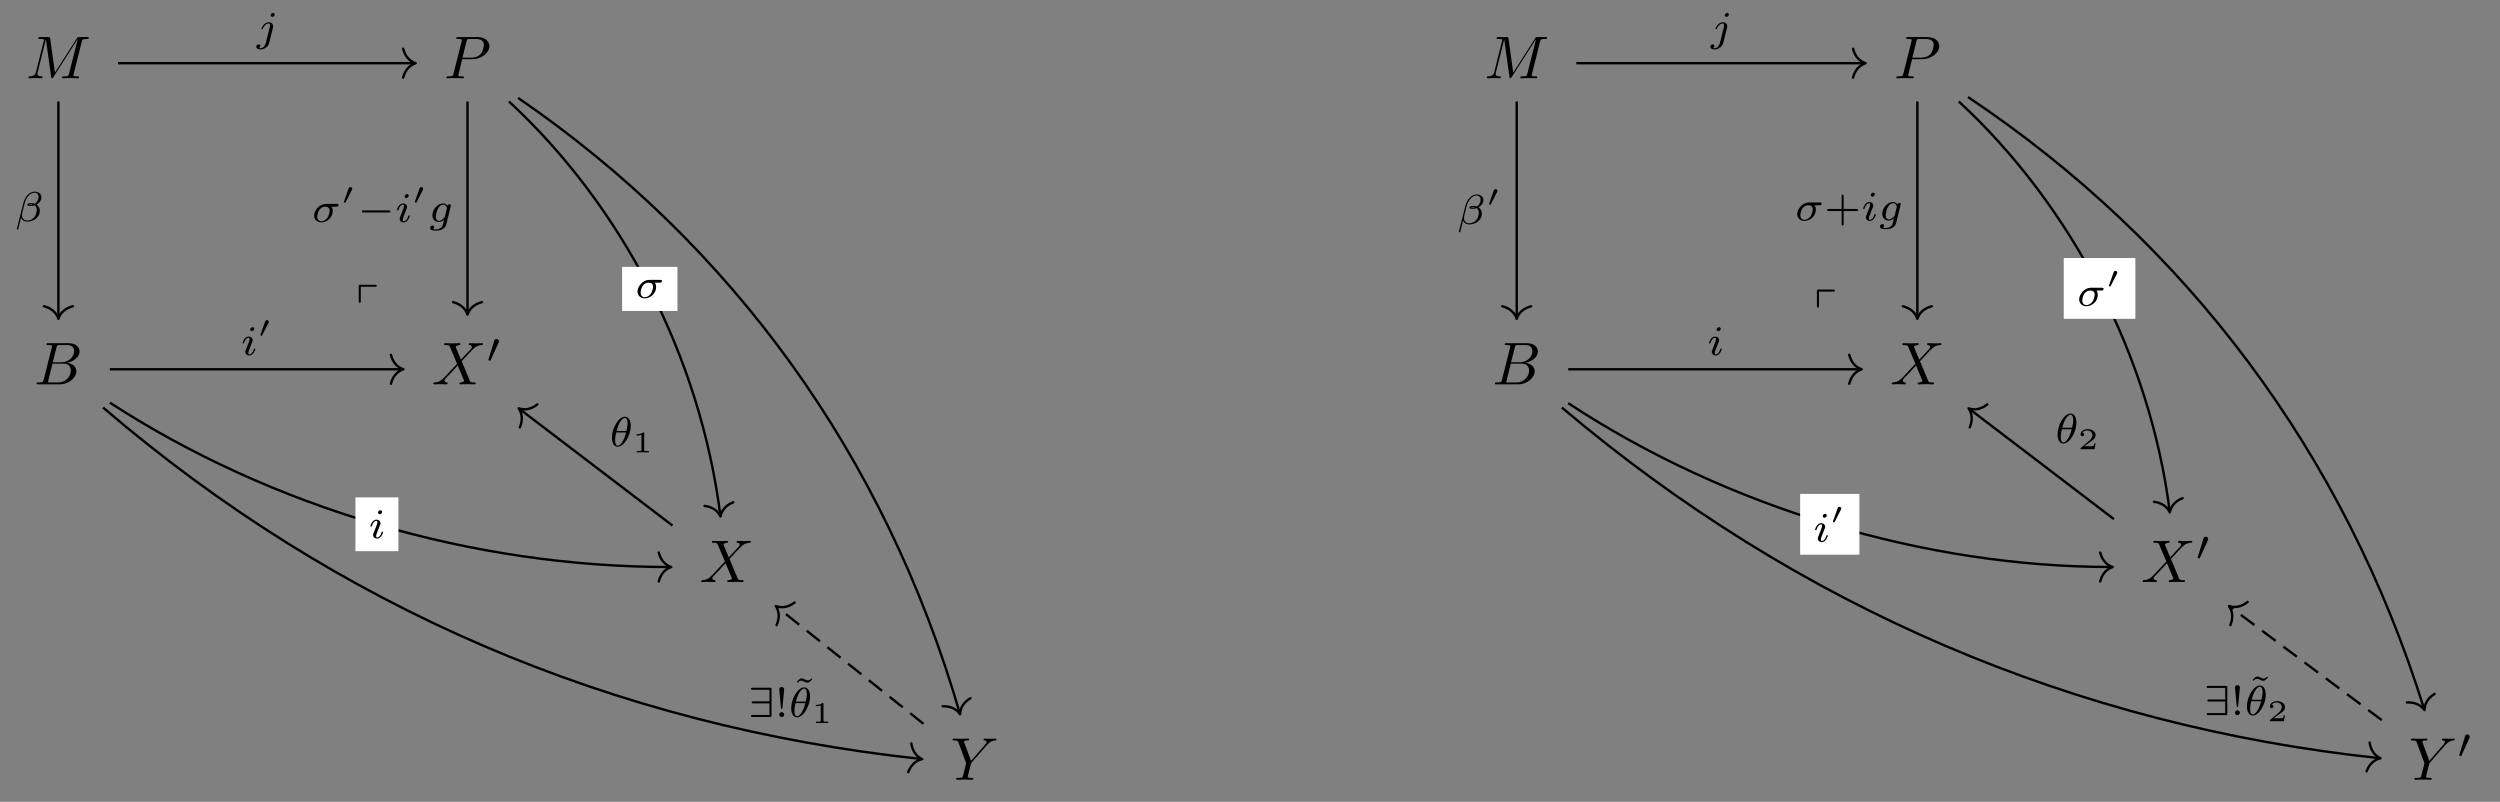 <?xml version="1.0" encoding="UTF-8"?>
<svg xmlns="http://www.w3.org/2000/svg" xmlns:xlink="http://www.w3.org/1999/xlink" width="413.669pt" height="132.672pt" viewBox="0 0 413.669 132.672" version="1.1">
<rect x="0" y="0" width="413.669" height="132.672" fill="#808080" stroke="none"/>
<defs>
<g>
<symbol overflow="visible" id="glyph0-0">
<path style="stroke:none;" d=""/>
</symbol>
<symbol overflow="visible" id="glyph0-1">
<path style="stroke:none;" d="M 8.781 -0.203 C 8.781 -0.312 8.688 -0.312 8.5 -0.312 C 8.141 -0.312 7.859 -0.312 7.859 -0.484 C 7.859 -0.531 7.859 -0.547 7.906 -0.734 L 9.234 -6.047 C 9.328 -6.406 9.344 -6.5 10.094 -6.5 C 10.312 -6.5 10.406 -6.5 10.406 -6.703 C 10.406 -6.812 10.312 -6.812 10.141 -6.812 L 8.828 -6.812 C 8.562 -6.812 8.547 -6.812 8.438 -6.625 L 4.797 -0.938 L 4.016 -6.578 C 3.984 -6.812 3.969 -6.812 3.703 -6.812 L 2.344 -6.812 C 2.156 -6.812 2.047 -6.812 2.047 -6.625 C 2.047 -6.5 2.141 -6.5 2.328 -6.5 C 2.469 -6.5 2.641 -6.484 2.766 -6.484 C 2.922 -6.453 2.984 -6.438 2.984 -6.312 C 2.984 -6.281 2.969 -6.25 2.938 -6.125 L 1.672 -1.062 C 1.578 -0.656 1.406 -0.344 0.594 -0.312 C 0.547 -0.312 0.422 -0.297 0.422 -0.125 C 0.422 -0.031 0.484 0 0.562 0 C 0.875 0 1.219 -0.031 1.562 -0.031 C 1.891 -0.031 2.25 0 2.578 0 C 2.625 0 2.766 0 2.766 -0.203 C 2.766 -0.312 2.656 -0.312 2.578 -0.312 C 2.016 -0.312 1.906 -0.516 1.906 -0.75 C 1.906 -0.812 1.906 -0.875 1.938 -0.984 L 3.297 -6.406 L 3.312 -6.406 L 4.172 -0.234 C 4.188 -0.109 4.203 0 4.312 0 C 4.422 0 4.484 -0.109 4.531 -0.172 L 8.562 -6.484 L 8.578 -6.484 L 7.141 -0.781 C 7.047 -0.391 7.031 -0.312 6.234 -0.312 C 6.078 -0.312 5.969 -0.312 5.969 -0.125 C 5.969 0 6.078 0 6.109 0 L 7.344 -0.031 C 7.75 -0.031 8.188 0 8.594 0 C 8.656 0 8.781 0 8.781 -0.203 Z M 8.781 -0.203 "/>
</symbol>
<symbol overflow="visible" id="glyph0-2">
<path style="stroke:none;" d="M 7.516 -5.297 C 7.516 -6.078 6.859 -6.812 5.547 -6.812 L 2.328 -6.812 C 2.141 -6.812 2.031 -6.812 2.031 -6.625 C 2.031 -6.5 2.109 -6.5 2.312 -6.5 C 2.438 -6.5 2.625 -6.484 2.734 -6.484 C 2.906 -6.453 2.953 -6.438 2.953 -6.312 C 2.953 -6.281 2.953 -6.25 2.922 -6.125 L 1.578 -0.781 C 1.484 -0.391 1.469 -0.312 0.672 -0.312 C 0.516 -0.312 0.406 -0.312 0.406 -0.125 C 0.406 0 0.516 0 0.547 0 L 1.812 -0.031 L 2.453 -0.016 C 2.672 -0.016 2.891 0 3.094 0 C 3.172 0 3.297 0 3.297 -0.203 C 3.297 -0.312 3.203 -0.312 3.016 -0.312 C 2.656 -0.312 2.375 -0.312 2.375 -0.484 C 2.375 -0.547 2.391 -0.594 2.406 -0.656 L 3.016 -3.156 L 4.719 -3.156 C 6.125 -3.156 7.516 -4.188 7.516 -5.297 Z M 6.594 -5.547 C 6.594 -5.156 6.391 -4.297 6 -3.938 C 5.5 -3.484 4.906 -3.406 4.469 -3.406 L 3.062 -3.406 L 3.734 -6.125 C 3.828 -6.469 3.844 -6.5 4.281 -6.5 L 5.234 -6.5 C 6.062 -6.5 6.594 -6.234 6.594 -5.547 Z M 6.594 -5.547 "/>
</symbol>
<symbol overflow="visible" id="glyph0-3">
<path style="stroke:none;" d="M 7 -2.156 C 7 -2.875 6.422 -3.453 5.453 -3.562 C 6.484 -3.75 7.531 -4.484 7.531 -5.438 C 7.531 -6.172 6.875 -6.812 5.688 -6.812 L 2.328 -6.812 C 2.141 -6.812 2.047 -6.812 2.047 -6.609 C 2.047 -6.5 2.141 -6.5 2.328 -6.5 C 2.328 -6.5 2.531 -6.5 2.703 -6.484 C 2.875 -6.453 2.969 -6.453 2.969 -6.312 C 2.969 -6.281 2.953 -6.25 2.938 -6.125 L 1.594 -0.781 C 1.5 -0.391 1.469 -0.312 0.688 -0.312 C 0.516 -0.312 0.422 -0.312 0.422 -0.109 C 0.422 0 0.516 0 0.688 0 L 4.25 0 C 5.828 0 7 -1.172 7 -2.156 Z M 6.625 -5.469 C 6.625 -4.594 5.766 -3.656 4.562 -3.656 L 3.094 -3.656 L 3.719 -6.125 C 3.812 -6.469 3.828 -6.5 4.25 -6.5 L 5.547 -6.5 C 6.422 -6.5 6.625 -5.906 6.625 -5.469 Z M 6.078 -2.266 C 6.078 -1.281 5.188 -0.312 4 -0.312 L 2.656 -0.312 C 2.516 -0.312 2.5 -0.312 2.438 -0.312 C 2.328 -0.328 2.297 -0.344 2.297 -0.422 C 2.297 -0.453 2.297 -0.469 2.359 -0.641 L 3.047 -3.422 L 4.922 -3.422 C 5.875 -3.422 6.078 -2.688 6.078 -2.266 Z M 6.078 -2.266 "/>
</symbol>
<symbol overflow="visible" id="glyph0-4">
<path style="stroke:none;" d="M 7.281 -0.188 C 7.281 -0.312 7.172 -0.312 7.094 -0.312 C 6.438 -0.312 6.406 -0.344 6.234 -0.75 L 4.953 -3.828 C 5.625 -4.531 6.672 -5.719 7 -5.984 C 7.281 -6.234 7.672 -6.469 8.266 -6.5 C 8.391 -6.516 8.484 -6.516 8.484 -6.703 C 8.484 -6.703 8.484 -6.812 8.359 -6.812 C 8.062 -6.812 7.719 -6.781 7.422 -6.781 C 7.047 -6.781 6.672 -6.812 6.312 -6.812 C 6.25 -6.812 6.125 -6.812 6.125 -6.609 C 6.125 -6.547 6.172 -6.516 6.234 -6.5 C 6.328 -6.484 6.641 -6.469 6.641 -6.188 C 6.641 -6.047 6.531 -5.922 6.453 -5.828 L 4.828 -4.094 L 4 -6.078 L 3.953 -6.203 C 3.953 -6.266 4.109 -6.453 4.531 -6.5 C 4.641 -6.516 4.734 -6.516 4.734 -6.688 C 4.734 -6.812 4.609 -6.812 4.578 -6.812 C 4.172 -6.812 3.75 -6.781 3.328 -6.781 C 3.078 -6.781 2.469 -6.812 2.219 -6.812 C 2.156 -6.812 2.031 -6.812 2.031 -6.609 C 2.031 -6.5 2.141 -6.5 2.266 -6.5 C 2.859 -6.5 2.922 -6.406 3.016 -6.188 L 4.188 -3.406 L 2.078 -1.141 C 2.031 -1.094 2.016 -1.078 1.953 -1.031 C 1.469 -0.5 1 -0.344 0.484 -0.312 C 0.359 -0.297 0.266 -0.297 0.266 -0.109 C 0.266 -0.109 0.266 0 0.406 0 C 0.703 0 1.031 -0.031 1.328 -0.031 C 1.703 -0.031 2.094 0 2.453 0 C 2.516 0 2.625 0 2.625 -0.203 C 2.625 -0.297 2.516 -0.312 2.516 -0.312 C 2.422 -0.312 2.109 -0.344 2.109 -0.625 C 2.109 -0.781 2.266 -0.938 2.375 -1.062 L 3.406 -2.141 L 4.297 -3.125 L 5.297 -0.734 L 5.359 -0.594 C 5.359 -0.516 5.156 -0.344 4.781 -0.312 C 4.672 -0.297 4.578 -0.297 4.578 -0.125 C 4.578 0 4.688 0 4.719 0 L 5.984 -0.031 C 6.234 -0.031 6.844 0 7.094 0 C 7.156 0 7.281 0 7.281 -0.188 Z M 7.281 -0.188 "/>
</symbol>
<symbol overflow="visible" id="glyph0-5">
<path style="stroke:none;" d="M 7.594 -6.688 C 7.594 -6.766 7.547 -6.812 7.469 -6.812 C 7.203 -6.812 6.922 -6.781 6.656 -6.781 C 6.312 -6.781 5.969 -6.812 5.656 -6.812 C 5.594 -6.812 5.469 -6.812 5.469 -6.625 C 5.469 -6.516 5.562 -6.5 5.609 -6.5 C 5.688 -6.5 5.969 -6.484 5.969 -6.266 C 5.969 -6.094 5.734 -5.844 5.703 -5.797 L 3.391 -3.125 L 2.297 -6.094 C 2.234 -6.234 2.234 -6.266 2.234 -6.266 C 2.234 -6.5 2.719 -6.5 2.828 -6.5 C 2.953 -6.5 3.062 -6.5 3.062 -6.703 C 3.062 -6.812 2.938 -6.812 2.906 -6.812 L 1.656 -6.781 C 1.406 -6.781 0.781 -6.812 0.531 -6.812 C 0.484 -6.812 0.344 -6.812 0.344 -6.609 C 0.344 -6.5 0.453 -6.5 0.578 -6.5 C 1.172 -6.5 1.219 -6.406 1.312 -6.156 L 2.531 -2.875 C 2.547 -2.844 2.578 -2.734 2.578 -2.719 C 2.578 -2.688 2.172 -1.078 2.125 -0.891 C 2 -0.344 1.984 -0.312 1.188 -0.312 C 1 -0.312 0.922 -0.312 0.922 -0.109 C 0.922 0 1.062 0 1.062 0 L 2.312 -0.031 L 3.594 0 C 3.656 0 3.781 0 3.781 -0.203 C 3.781 -0.312 3.688 -0.312 3.5 -0.312 C 3.5 -0.312 3.297 -0.312 3.125 -0.328 C 2.906 -0.344 2.844 -0.375 2.844 -0.484 C 2.844 -0.562 2.938 -0.906 2.984 -1.109 L 3.344 -2.516 C 3.391 -2.719 3.406 -2.734 3.484 -2.828 L 5.953 -5.672 L 6.094 -5.812 C 6.391 -6.109 6.719 -6.453 7.391 -6.5 C 7.5 -6.516 7.594 -6.516 7.594 -6.688 Z M 7.594 -6.688 "/>
</symbol>
<symbol overflow="visible" id="glyph1-0">
<path style="stroke:none;" d=""/>
</symbol>
<symbol overflow="visible" id="glyph1-1">
<path style="stroke:none;" d="M 2.078 -3.516 C 2.078 -3.734 1.891 -3.891 1.672 -3.891 C 1.391 -3.891 1.328 -3.672 1.297 -3.578 L 0.375 -0.562 L 0.328 -0.438 C 0.328 -0.359 0.547 -0.281 0.609 -0.281 C 0.656 -0.281 0.688 -0.328 0.703 -0.391 L 2.031 -3.297 C 2.062 -3.359 2.078 -3.422 2.078 -3.516 Z M 2.078 -3.516 "/>
</symbol>
<symbol overflow="visible" id="glyph1-2">
<path style="stroke:none;" d="M 3.953 -0.266 L 3.953 -4.578 C 3.953 -4.781 3.938 -4.844 3.703 -4.844 L 0.797 -4.844 C 0.703 -4.844 0.547 -4.844 0.547 -4.672 C 0.547 -4.5 0.703 -4.5 0.797 -4.5 L 3.609 -4.5 L 3.609 -2.594 L 0.938 -2.594 C 0.828 -2.594 0.656 -2.594 0.656 -2.422 C 0.656 -2.25 0.812 -2.25 0.906 -2.25 L 3.609 -2.25 L 3.609 -0.344 L 0.797 -0.344 C 0.703 -0.344 0.547 -0.344 0.547 -0.172 C 0.547 0 0.703 0 0.797 0 L 3.703 0 C 3.922 0 3.953 -0.047 3.953 -0.266 Z M 3.953 -0.266 "/>
</symbol>
<symbol overflow="visible" id="glyph1-3">
<path style="stroke:none;" d="M 5.469 -1.734 C 5.469 -1.922 5.297 -1.922 5.203 -1.922 L 1.016 -1.922 C 0.906 -1.922 0.75 -1.922 0.75 -1.734 C 0.75 -1.578 0.922 -1.578 1.016 -1.578 L 5.203 -1.578 C 5.297 -1.578 5.469 -1.578 5.469 -1.734 Z M 5.469 -1.734 "/>
</symbol>
<symbol overflow="visible" id="glyph2-0">
<path style="stroke:none;" d=""/>
</symbol>
<symbol overflow="visible" id="glyph2-1">
<path style="stroke:none;" d="M 4.094 -1.297 C 4.125 -1.438 4.141 -1.578 4.141 -1.703 C 4.141 -2 4.062 -2.281 3.875 -2.5 C 3.812 -2.609 3.703 -2.703 3.594 -2.766 C 3.656 -2.797 3.703 -2.828 3.766 -2.875 C 4.062 -3.078 4.297 -3.375 4.375 -3.703 C 4.391 -3.781 4.406 -3.875 4.406 -3.938 C 4.406 -4.188 4.312 -4.391 4.172 -4.562 C 3.953 -4.797 3.625 -4.906 3.266 -4.906 C 2.391 -4.906 1.656 -3.984 1.422 -3.016 L 0.344 1.25 C 0.344 1.312 0.375 1.359 0.422 1.359 L 0.5 1.359 C 0.531 1.359 0.562 1.328 0.578 1.297 L 1.031 -0.562 C 1.203 -0.188 1.562 0.062 2.062 0.062 C 2.5 0.062 2.953 -0.062 3.359 -0.328 C 3.703 -0.578 4 -0.922 4.094 -1.297 Z M 3.547 -1.344 C 3.484 -1.031 3.312 -0.703 3.031 -0.484 C 2.75 -0.25 2.391 -0.125 2.062 -0.125 C 1.531 -0.125 1.188 -0.5 1.188 -1 C 1.188 -1.094 1.203 -1.203 1.219 -1.297 L 1.641 -2.984 C 1.859 -3.859 2.484 -4.719 3.25 -4.719 C 3.5 -4.719 3.734 -4.625 3.844 -4.438 C 3.922 -4.328 3.938 -4.203 3.938 -4.078 C 3.938 -3.969 3.922 -3.859 3.891 -3.75 C 3.828 -3.484 3.703 -3.219 3.484 -3.016 C 3.422 -2.969 3.375 -2.938 3.328 -2.906 C 3.156 -2.969 2.984 -3 2.781 -3 C 2.5 -3 2.141 -3 2.094 -2.781 C 2.078 -2.766 2.078 -2.734 2.078 -2.734 C 2.078 -2.531 2.422 -2.531 2.703 -2.531 C 2.906 -2.531 3.109 -2.562 3.312 -2.641 C 3.406 -2.578 3.469 -2.484 3.516 -2.391 C 3.609 -2.25 3.641 -2.078 3.641 -1.891 C 3.641 -1.719 3.609 -1.531 3.547 -1.344 Z M 3.031 -2.781 C 2.938 -2.734 2.828 -2.719 2.719 -2.719 C 2.562 -2.719 2.312 -2.719 2.328 -2.75 C 2.328 -2.812 2.594 -2.812 2.781 -2.812 C 2.875 -2.812 2.953 -2.797 3.031 -2.781 Z M 3.031 -2.781 "/>
</symbol>
<symbol overflow="visible" id="glyph2-2">
<path style="stroke:none;" d="M 3.062 -4.359 C 3.062 -4.469 2.969 -4.625 2.781 -4.625 C 2.578 -4.625 2.391 -4.422 2.391 -4.234 C 2.391 -4.125 2.469 -3.969 2.672 -3.969 C 2.859 -3.969 3.062 -4.156 3.062 -4.359 Z M 2.766 -2.172 C 2.781 -2.25 2.797 -2.312 2.797 -2.422 C 2.797 -2.797 2.469 -3.078 2.062 -3.078 C 1.281 -3.078 0.844 -2.109 0.844 -2 C 0.844 -1.922 0.938 -1.922 0.953 -1.922 C 1.031 -1.922 1.047 -1.938 1.094 -2.047 C 1.266 -2.453 1.625 -2.875 2.031 -2.875 C 2.203 -2.875 2.266 -2.766 2.266 -2.531 C 2.266 -2.453 2.266 -2.359 2.25 -2.328 L 1.578 0.344 C 1.469 0.828 1.094 1.219 0.688 1.219 C 0.594 1.219 0.516 1.219 0.438 1.188 C 0.609 1.094 0.672 0.938 0.672 0.828 C 0.672 0.656 0.531 0.578 0.391 0.578 C 0.188 0.578 0 0.766 0 0.984 C 0 1.25 0.266 1.422 0.688 1.422 C 1.109 1.422 1.922 1.172 2.141 0.328 Z M 2.766 -2.172 "/>
</symbol>
<symbol overflow="visible" id="glyph2-3">
<path style="stroke:none;" d="M 3.562 -3.391 C 3.562 -4.125 3.281 -4.906 2.594 -4.906 C 1.547 -4.906 0.438 -3.031 0.438 -1.438 C 0.438 -0.609 0.766 0.062 1.406 0.062 C 2.453 0.062 3.562 -1.828 3.562 -3.391 Z M 2.844 -2.547 L 1.219 -2.547 C 1.578 -4.047 2.188 -4.703 2.594 -4.703 C 3.031 -4.703 3.031 -3.938 3.031 -3.812 C 3.031 -3.531 2.984 -3.125 2.844 -2.547 Z M 2.781 -2.297 C 2.578 -1.531 2.422 -1.156 2.203 -0.812 C 2 -0.453 1.719 -0.125 1.406 -0.125 C 1.031 -0.125 0.969 -0.656 0.969 -1.031 C 0.969 -1.484 1.094 -2.031 1.156 -2.297 Z M 2.781 -2.297 "/>
</symbol>
<symbol overflow="visible" id="glyph2-4">
<path style="stroke:none;" d="M 4.453 -2.812 C 4.453 -3 4.266 -3 4.141 -3 L 2.359 -3 C 1.25 -3 0.406 -1.906 0.406 -1.062 C 0.406 -0.422 0.891 0.062 1.609 0.062 C 2.484 0.062 3.484 -0.719 3.484 -1.797 C 3.484 -1.906 3.484 -2.219 3.281 -2.531 L 4.078 -2.531 C 4.188 -2.531 4.266 -2.531 4.328 -2.578 C 4.422 -2.656 4.453 -2.766 4.453 -2.812 Z M 2.969 -1.875 C 2.969 -1.734 2.906 -1.109 2.562 -0.641 C 2.266 -0.266 1.875 -0.125 1.609 -0.125 C 1.234 -0.125 0.922 -0.375 0.922 -0.875 C 0.922 -1.078 1.047 -2.531 2.25 -2.531 C 2.594 -2.531 2.969 -2.391 2.969 -1.875 Z M 2.969 -1.875 "/>
</symbol>
<symbol overflow="visible" id="glyph2-5">
<path style="stroke:none;" d="M 2.266 -4.359 C 2.266 -4.469 2.172 -4.625 1.984 -4.625 C 1.797 -4.625 1.594 -4.438 1.594 -4.234 C 1.594 -4.125 1.672 -3.969 1.875 -3.969 C 2.062 -3.969 2.266 -4.172 2.266 -4.359 Z M 2.438 -1 C 2.438 -1.094 2.344 -1.094 2.328 -1.094 C 2.234 -1.094 2.219 -1.047 2.188 -0.969 C 2.031 -0.406 1.734 -0.125 1.453 -0.125 C 1.312 -0.125 1.281 -0.219 1.281 -0.375 C 1.281 -0.531 1.328 -0.656 1.391 -0.812 L 1.609 -1.375 L 1.953 -2.266 C 1.984 -2.328 2 -2.406 2 -2.484 C 2 -2.812 1.719 -3.078 1.344 -3.078 C 0.641 -3.078 0.328 -2.125 0.328 -2 C 0.328 -1.922 0.422 -1.922 0.453 -1.922 C 0.547 -1.922 0.547 -1.953 0.578 -2.031 C 0.75 -2.625 1.062 -2.875 1.312 -2.875 C 1.422 -2.875 1.484 -2.828 1.484 -2.641 C 1.484 -2.469 1.453 -2.375 1.281 -1.938 L 0.844 -0.812 C 0.812 -0.719 0.781 -0.641 0.781 -0.516 C 0.781 -0.188 1.047 0.062 1.438 0.062 C 2.125 0.062 2.438 -0.891 2.438 -1 Z M 2.438 -1 "/>
</symbol>
<symbol overflow="visible" id="glyph2-6">
<path style="stroke:none;" d="M 2.953 0.469 L 3.703 -2.578 C 3.734 -2.672 3.734 -2.719 3.734 -2.719 C 3.734 -2.875 3.609 -2.938 3.5 -2.938 C 3.344 -2.938 3.203 -2.812 3.172 -2.672 C 3.062 -2.859 2.828 -3.078 2.453 -3.078 C 1.594 -3.078 0.672 -2.141 0.672 -1.141 C 0.672 -0.422 1.156 0 1.734 0 C 2.062 0 2.359 -0.156 2.609 -0.375 C 2.5 0.062 2.562 -0.188 2.453 0.25 C 2.375 0.547 2.328 0.734 2.062 0.969 C 1.75 1.219 1.453 1.219 1.281 1.219 C 0.969 1.219 0.875 1.203 0.75 1.172 C 0.922 1.094 0.969 0.922 0.969 0.828 C 0.969 0.656 0.844 0.578 0.703 0.578 C 0.5 0.578 0.297 0.734 0.297 1 C 0.297 1.422 0.906 1.422 1.297 1.422 C 2.391 1.422 2.844 0.859 2.953 0.469 Z M 2.75 -0.922 C 2.719 -0.828 2.719 -0.812 2.594 -0.672 C 2.359 -0.375 2.016 -0.188 1.75 -0.188 C 1.406 -0.188 1.234 -0.5 1.234 -0.859 C 1.234 -1.156 1.422 -1.938 1.609 -2.25 C 1.891 -2.734 2.219 -2.875 2.453 -2.875 C 2.953 -2.875 3.078 -2.359 3.078 -2.281 C 3.078 -2.281 3.078 -2.266 3.062 -2.188 Z M 2.75 -0.922 "/>
</symbol>
<symbol overflow="visible" id="glyph3-0">
<path style="stroke:none;" d=""/>
</symbol>
<symbol overflow="visible" id="glyph3-1">
<path style="stroke:none;" d="M 1.531 -4.594 C 1.531 -4.844 1.312 -4.969 1.125 -4.969 C 0.922 -4.969 0.719 -4.828 0.719 -4.594 L 1 -1.516 C 1.016 -1.359 1.031 -1.359 1.125 -1.359 C 1.219 -1.359 1.234 -1.359 1.25 -1.516 Z M 1.531 -0.406 C 1.531 -0.625 1.344 -0.797 1.125 -0.797 C 0.891 -0.797 0.719 -0.609 0.719 -0.406 C 0.719 -0.156 0.922 0 1.125 0 C 1.359 0 1.531 -0.172 1.531 -0.406 Z M 1.531 -0.406 "/>
</symbol>
<symbol overflow="visible" id="glyph3-2">
<path style="stroke:none;" d="M 3.266 -4.406 L 3.125 -4.547 C 2.922 -4.328 2.719 -4.219 2.531 -4.219 C 2.344 -4.219 2.141 -4.328 2.078 -4.359 C 1.828 -4.484 1.688 -4.547 1.531 -4.547 C 1.25 -4.547 1.141 -4.438 0.703 -3.984 L 0.844 -3.844 C 1.047 -4.062 1.25 -4.172 1.438 -4.172 C 1.625 -4.172 1.828 -4.062 1.891 -4.031 C 2.141 -3.906 2.281 -3.844 2.438 -3.844 C 2.719 -3.844 2.828 -3.953 3.266 -4.406 Z M 3.266 -4.406 "/>
</symbol>
<symbol overflow="visible" id="glyph3-3">
<path style="stroke:none;" d="M 5.609 -1.734 C 5.609 -1.922 5.453 -1.922 5.359 -1.922 L 3.219 -1.922 L 3.219 -4.062 C 3.219 -4.141 3.219 -4.312 3.062 -4.312 C 2.891 -4.312 2.891 -4.156 2.891 -4.062 L 2.891 -1.922 L 0.75 -1.922 C 0.656 -1.922 0.484 -1.922 0.484 -1.75 C 0.484 -1.578 0.641 -1.578 0.75 -1.578 L 2.891 -1.578 L 2.891 0.562 C 2.891 0.656 2.891 0.828 3.047 0.828 C 3.219 0.828 3.219 0.656 3.219 0.562 L 3.219 -1.578 L 5.359 -1.578 C 5.453 -1.578 5.609 -1.578 5.609 -1.734 Z M 5.609 -1.734 "/>
</symbol>
<symbol overflow="visible" id="glyph4-0">
<path style="stroke:none;" d=""/>
</symbol>
<symbol overflow="visible" id="glyph4-1">
<path style="stroke:none;" d="M 2.766 0 L 2.766 -0.219 L 2.516 -0.219 C 1.984 -0.219 1.984 -0.281 1.984 -0.422 L 1.984 -3.172 C 1.984 -3.312 1.969 -3.312 1.797 -3.312 C 1.453 -3 0.891 -3 0.797 -3 L 0.719 -3 L 0.719 -2.781 L 0.797 -2.781 C 0.906 -2.781 1.234 -2.797 1.531 -2.922 L 1.531 -0.422 C 1.531 -0.281 1.531 -0.219 1 -0.219 L 0.75 -0.219 L 0.75 0 C 1.016 -0.016 1.469 -0.016 1.75 -0.016 C 2.047 -0.016 2.484 -0.016 2.766 0 Z M 2.766 0 "/>
</symbol>
<symbol overflow="visible" id="glyph4-2">
<path style="stroke:none;" d="M 2.938 -0.969 L 2.719 -0.969 C 2.719 -0.875 2.656 -0.562 2.578 -0.516 C 2.547 -0.484 2.125 -0.484 2.047 -0.484 L 1.078 -0.484 C 1.406 -0.719 1.766 -1 2.062 -1.203 C 2.516 -1.516 2.938 -1.797 2.938 -2.328 C 2.938 -2.969 2.328 -3.312 1.625 -3.312 C 0.953 -3.312 0.453 -2.938 0.453 -2.438 C 0.453 -2.188 0.672 -2.141 0.75 -2.141 C 0.875 -2.141 1.031 -2.234 1.031 -2.438 C 1.031 -2.609 0.906 -2.719 0.75 -2.719 C 0.891 -2.953 1.188 -3.094 1.516 -3.094 C 2 -3.094 2.406 -2.812 2.406 -2.328 C 2.406 -1.906 2.109 -1.578 1.734 -1.266 L 0.516 -0.234 C 0.469 -0.188 0.453 -0.188 0.453 -0.156 L 0.453 0 L 2.766 0 Z M 2.938 -0.969 "/>
</symbol>
<symbol overflow="visible" id="glyph5-0">
<path style="stroke:none;" d=""/>
</symbol>
<symbol overflow="visible" id="glyph5-1">
<path style="stroke:none;" d="M 1.844 -2.5 C 1.844 -2.656 1.688 -2.781 1.531 -2.781 C 1.328 -2.781 1.281 -2.609 1.25 -2.562 L 0.484 -0.406 C 0.469 -0.328 0.469 -0.312 0.469 -0.312 C 0.469 -0.25 0.625 -0.188 0.672 -0.188 C 0.719 -0.188 0.734 -0.203 0.75 -0.266 L 1.797 -2.328 C 1.828 -2.375 1.844 -2.422 1.844 -2.5 Z M 1.844 -2.5 "/>
</symbol>
<symbol overflow="visible" id="glyph6-0">
<path style="stroke:none;" d=""/>
</symbol>
<symbol overflow="visible" id="glyph6-1">
<path style="stroke:none;" d="M -3.531 2.578 C -3.531 2.688 -3.531 2.844 -3.359 2.844 C -3.188 2.844 -3.188 2.672 -3.188 2.547 L -3.188 0.203 L -0.812 0.203 C -0.703 0.203 -0.547 0.203 -0.547 0.031 C -0.547 -0.141 -0.703 -0.141 -0.812 -0.141 L -3.25 -0.141 C -3.484 -0.141 -3.531 -0.094 -3.531 0.125 Z M -3.531 2.578 "/>
</symbol>
</g>
</defs>
<g id="surface1">
<g style="fill:rgb(0%,0%,0%);fill-opacity:1;">
  <use xlink:href="#glyph0-1" x="4.289" y="12.95"/>
</g>
<g style="fill:rgb(0%,0%,0%);fill-opacity:1;">
  <use xlink:href="#glyph0-2" x="73.465" y="12.95"/>
</g>
<g style="fill:rgb(0%,0%,0%);fill-opacity:1;">
  <use xlink:href="#glyph0-1" x="245.592" y="12.95"/>
</g>
<g style="fill:rgb(0%,0%,0%);fill-opacity:1;">
  <use xlink:href="#glyph0-2" x="313.37" y="12.95"/>
</g>
<g style="fill:rgb(0%,0%,0%);fill-opacity:1;">
  <use xlink:href="#glyph0-3" x="5.637" y="63.597"/>
</g>
<g style="fill:rgb(0%,0%,0%);fill-opacity:1;">
  <use xlink:href="#glyph0-4" x="71.44" y="63.597"/>
</g>
<g style="fill:rgb(0%,0%,0%);fill-opacity:1;">
  <use xlink:href="#glyph1-1" x="80.476" y="59.982"/>
</g>
<g style="fill:rgb(0%,0%,0%);fill-opacity:1;">
  <use xlink:href="#glyph0-3" x="246.939" y="63.597"/>
</g>
<g style="fill:rgb(0%,0%,0%);fill-opacity:1;">
  <use xlink:href="#glyph0-4" x="312.743" y="63.597"/>
</g>
<g style="fill:rgb(0%,0%,0%);fill-opacity:1;">
  <use xlink:href="#glyph0-4" x="115.76" y="96.311"/>
</g>
<g style="fill:rgb(0%,0%,0%);fill-opacity:1;">
  <use xlink:href="#glyph0-4" x="354.267" y="96.311"/>
</g>
<g style="fill:rgb(0%,0%,0%);fill-opacity:1;">
  <use xlink:href="#glyph1-1" x="363.303" y="92.696"/>
</g>
<g style="fill:rgb(0%,0%,0%);fill-opacity:1;">
  <use xlink:href="#glyph0-5" x="157.284" y="129.026"/>
</g>
<g style="fill:rgb(0%,0%,0%);fill-opacity:1;">
  <use xlink:href="#glyph0-5" x="398.587" y="129.026"/>
</g>
<g style="fill:rgb(0%,0%,0%);fill-opacity:1;">
  <use xlink:href="#glyph1-1" x="406.585" y="125.411"/>
</g>
<path style="fill:none;stroke-width:0.398;stroke-linecap:butt;stroke-linejoin:miter;stroke:rgb(0%,0%,0%);stroke-opacity:1;stroke-miterlimit:10;" d="M -121.101 51.377 C -85.573 27.006 -60.394 -7.818 -48.03 -50.408 " transform="matrix(1,0,0,-1,206.835,67.584)"/>
<path style="fill:none;stroke-width:0.398;stroke-linecap:round;stroke-linejoin:round;stroke:rgb(0%,0%,0%);stroke-opacity:1;stroke-miterlimit:10;" d="M -2.071 2.391 C -1.694 0.955 -0.849 0.279 0.001 -0.001 C -0.848 -0.279 -1.692 -0.957 -2.072 -2.393 " transform="matrix(0.279,0.96,0.96,-0.279,158.86,118.182)"/>
<path style="fill:none;stroke-width:0.398;stroke-linecap:butt;stroke-linejoin:miter;stroke:rgb(0%,0%,0%);stroke-opacity:1;stroke-miterlimit:10;" d="M -189.776 0.143 C -151.21 -32.889 -105.726 -52.518 -54.437 -58.002 " transform="matrix(1,0,0,-1,206.835,67.584)"/>
<path style="fill:none;stroke-width:0.398;stroke-linecap:round;stroke-linejoin:round;stroke:rgb(0%,0%,0%);stroke-opacity:1;stroke-miterlimit:10;" d="M -2.071 2.393 C -1.693 0.956 -0.851 0.28 0 0.002 C -0.85 -0.278 -1.693 -0.957 -2.073 -2.393 " transform="matrix(0.994,0.106,0.106,-0.994,152.597,125.607)"/>
<path style="fill:none;stroke-width:0.398;stroke-linecap:butt;stroke-linejoin:miter;stroke:rgb(0%,0%,0%);stroke-opacity:1;stroke-miterlimit:10;" d="M -197.171 50.791 L -197.171 15.037 " transform="matrix(1,0,0,-1,206.835,67.584)"/>
<path style="fill:none;stroke-width:0.398;stroke-linecap:round;stroke-linejoin:round;stroke:rgb(0%,0%,0%);stroke-opacity:1;stroke-miterlimit:10;" d="M -2.073 2.392 C -1.694 0.958 -0.85 0.278 0.002 0.001 C -0.85 -0.28 -1.694 -0.956 -2.073 -2.389 " transform="matrix(0,1,1,0,9.663,52.745)"/>
<g style="fill:rgb(0%,0%,0%);fill-opacity:1;">
  <use xlink:href="#glyph2-1" x="2.445" y="36.613"/>
</g>
<path style="fill:none;stroke-width:0.398;stroke-linecap:butt;stroke-linejoin:miter;stroke:rgb(0%,0%,0%);stroke-opacity:1;stroke-miterlimit:10;" d="M -187.308 57.127 L -138.257 57.127 " transform="matrix(1,0,0,-1,206.835,67.584)"/>
<path style="fill:none;stroke-width:0.398;stroke-linecap:round;stroke-linejoin:round;stroke:rgb(0%,0%,0%);stroke-opacity:1;stroke-miterlimit:10;" d="M -2.073 2.392 C -1.694 0.954 -0.85 0.279 0.001 0.001 C -0.85 -0.28 -1.694 -0.956 -2.073 -2.389 " transform="matrix(1,0,0,-1,68.776,10.458)"/>
<g style="fill:rgb(0%,0%,0%);fill-opacity:1;">
  <use xlink:href="#glyph2-2" x="42.403" y="6.759"/>
</g>
<path style="fill:none;stroke-width:0.398;stroke-linecap:butt;stroke-linejoin:miter;stroke:rgb(0%,0%,0%);stroke-opacity:1;stroke-dasharray:2.789,1.594;stroke-miterlimit:10;" d="M -54.038 -52.182 L -78.308 -32.822 " transform="matrix(1,0,0,-1,206.835,67.584)"/>
<path style="fill:none;stroke-width:0.398;stroke-linecap:round;stroke-linejoin:round;stroke:rgb(0%,0%,0%);stroke-opacity:1;stroke-miterlimit:10;" d="M -2.071 2.39 C -1.693 0.958 -0.852 0.279 0 -0 C -0.851 -0.28 -1.695 -0.957 -2.07 -2.391 " transform="matrix(-0.782,-0.624,-0.624,0.782,128.371,100.281)"/>
<g style="fill:rgb(0%,0%,0%);fill-opacity:1;">
  <use xlink:href="#glyph1-2" x="123.712" y="118.64"/>
</g>
<g style="fill:rgb(0%,0%,0%);fill-opacity:1;">
  <use xlink:href="#glyph3-1" x="128.223" y="118.64"/>
</g>
<g style="fill:rgb(0%,0%,0%);fill-opacity:1;">
  <use xlink:href="#glyph3-2" x="131.141" y="116.8"/>
</g>
<g style="fill:rgb(0%,0%,0%);fill-opacity:1;">
  <use xlink:href="#glyph2-3" x="130.479" y="118.64"/>
</g>
<g style="fill:rgb(0%,0%,0%);fill-opacity:1;">
  <use xlink:href="#glyph4-1" x="134.274" y="119.636"/>
</g>
<path style="fill:none;stroke-width:0.398;stroke-linecap:butt;stroke-linejoin:miter;stroke:rgb(0%,0%,0%);stroke-opacity:1;stroke-miterlimit:10;" d="M -95.565 -19.373 L -120.855 -0.1 " transform="matrix(1,0,0,-1,206.835,67.584)"/>
<path style="fill:none;stroke-width:0.398;stroke-linecap:round;stroke-linejoin:round;stroke:rgb(0%,0%,0%);stroke-opacity:1;stroke-miterlimit:10;" d="M -2.07 2.39 C -1.695 0.957 -0.85 0.28 0.002 0.001 C -0.85 -0.28 -1.694 -0.958 -2.071 -2.39 " transform="matrix(-0.795,-0.606,-0.606,0.795,85.822,67.563)"/>
<g style="fill:rgb(0%,0%,0%);fill-opacity:1;">
  <use xlink:href="#glyph2-3" x="100.812" y="73.86"/>
</g>
<g style="fill:rgb(0%,0%,0%);fill-opacity:1;">
  <use xlink:href="#glyph4-1" x="104.607" y="74.856"/>
</g>
<path style="fill:none;stroke-width:0.398;stroke-linecap:butt;stroke-linejoin:miter;stroke:rgb(0%,0%,0%);stroke-opacity:1;stroke-miterlimit:10;" d="M -129.48 50.791 L -129.48 15.721 " transform="matrix(1,0,0,-1,206.835,67.584)"/>
<path style="fill:none;stroke-width:0.398;stroke-linecap:round;stroke-linejoin:round;stroke:rgb(0%,0%,0%);stroke-opacity:1;stroke-miterlimit:10;" d="M -2.07 2.392 C -1.695 0.954 -0.852 0.279 -0 0.001 C -0.852 -0.28 -1.695 -0.956 -2.07 -2.389 " transform="matrix(0,1,1,0,77.354,52.063)"/>
<g style="fill:rgb(0%,0%,0%);fill-opacity:1;">
  <use xlink:href="#glyph2-4" x="51.573" y="36.737"/>
</g>
<g style="fill:rgb(0%,0%,0%);fill-opacity:1;">
  <use xlink:href="#glyph5-1" x="56.44" y="33.731"/>
</g>
<g style="fill:rgb(0%,0%,0%);fill-opacity:1;">
  <use xlink:href="#glyph1-3" x="59.134" y="36.737"/>
</g>
<g style="fill:rgb(0%,0%,0%);fill-opacity:1;">
  <use xlink:href="#glyph2-5" x="65.361" y="36.737"/>
</g>
<g style="fill:rgb(0%,0%,0%);fill-opacity:1;">
  <use xlink:href="#glyph5-1" x="68.18" y="33.731"/>
</g>
<g style="fill:rgb(0%,0%,0%);fill-opacity:1;">
  <use xlink:href="#glyph2-6" x="70.875" y="36.737"/>
</g>
<path style="fill:none;stroke-width:0.398;stroke-linecap:butt;stroke-linejoin:miter;stroke:rgb(0%,0%,0%);stroke-opacity:1;stroke-miterlimit:10;" d="M -188.655 6.479 L -140.284 6.479 " transform="matrix(1,0,0,-1,206.835,67.584)"/>
<path style="fill:none;stroke-width:0.398;stroke-linecap:round;stroke-linejoin:round;stroke:rgb(0%,0%,0%);stroke-opacity:1;stroke-miterlimit:10;" d="M -2.071 2.391 C -1.692 0.958 -0.848 0.278 -0.001 0.001 C -0.848 -0.28 -1.692 -0.956 -2.071 -2.39 " transform="matrix(1,0,0,-1,66.751,61.106)"/>
<g style="fill:rgb(0%,0%,0%);fill-opacity:1;">
  <use xlink:href="#glyph2-5" x="39.81" y="58.762"/>
</g>
<g style="fill:rgb(0%,0%,0%);fill-opacity:1;">
  <use xlink:href="#glyph5-1" x="42.629" y="55.756"/>
</g>
<g style="fill:rgb(0%,0%,0%);fill-opacity:1;">
  <use xlink:href="#glyph6-1" x="62.89" y="47.258"/>
</g>
<path style="fill:none;stroke-width:0.398;stroke-linecap:butt;stroke-linejoin:miter;stroke:rgb(0%,0%,0%);stroke-opacity:1;stroke-miterlimit:10;" d="M 142.946 -18.311 L 119.056 -0.1 " transform="matrix(1,0,0,-1,206.835,67.584)"/>
<path style="fill:none;stroke-width:0.398;stroke-linecap:round;stroke-linejoin:round;stroke:rgb(0%,0%,0%);stroke-opacity:1;stroke-miterlimit:10;" d="M -2.072 2.389 C -1.693 0.958 -0.851 0.279 0 -0.001 C -0.849 -0.279 -1.693 -0.957 -2.073 -2.391 " transform="matrix(-0.795,-0.606,-0.606,0.795,325.73,67.563)"/>
<g style="fill:rgb(0%,0%,0%);fill-opacity:1;">
  <use xlink:href="#glyph2-3" x="340.018" y="73.328"/>
</g>
<g style="fill:rgb(0%,0%,0%);fill-opacity:1;">
  <use xlink:href="#glyph4-2" x="343.813" y="74.324"/>
</g>
<path style="fill:none;stroke-width:0.398;stroke-linecap:butt;stroke-linejoin:miter;stroke:rgb(0%,0%,0%);stroke-opacity:1;stroke-miterlimit:10;" d="M 53.997 57.127 L 101.649 57.127 " transform="matrix(1,0,0,-1,206.835,67.584)"/>
<path style="fill:none;stroke-width:0.398;stroke-linecap:round;stroke-linejoin:round;stroke:rgb(0%,0%,0%);stroke-opacity:1;stroke-miterlimit:10;" d="M -2.071 2.392 C -1.692 0.954 -0.848 0.279 -0.001 0.001 C -0.848 -0.28 -1.692 -0.956 -2.071 -2.389 " transform="matrix(1,0,0,-1,308.684,10.458)"/>
<g style="fill:rgb(0%,0%,0%);fill-opacity:1;">
  <use xlink:href="#glyph2-2" x="283.007" y="6.759"/>
</g>
<path style="fill:none;stroke-width:0.398;stroke-linecap:butt;stroke-linejoin:miter;stroke:rgb(0%,0%,0%);stroke-opacity:1;stroke-miterlimit:10;" d="M 44.134 50.791 L 44.134 15.037 " transform="matrix(1,0,0,-1,206.835,67.584)"/>
<path style="fill:none;stroke-width:0.398;stroke-linecap:round;stroke-linejoin:round;stroke:rgb(0%,0%,0%);stroke-opacity:1;stroke-miterlimit:10;" d="M -2.073 2.391 C -1.694 0.957 -0.85 0.278 0.002 0 C -0.85 -0.277 -1.694 -0.957 -2.073 -2.39 " transform="matrix(0,1,1,0,250.969,52.745)"/>
<g style="fill:rgb(0%,0%,0%);fill-opacity:1;">
  <use xlink:href="#glyph2-1" x="241.053" y="37.078"/>
</g>
<g style="fill:rgb(0%,0%,0%);fill-opacity:1;">
  <use xlink:href="#glyph5-1" x="245.929" y="34.072"/>
</g>
<path style="fill:none;stroke-width:0.398;stroke-linecap:butt;stroke-linejoin:miter;stroke:rgb(0%,0%,0%);stroke-opacity:1;stroke-miterlimit:10;" d="M 52.649 6.479 L 101.02 6.479 " transform="matrix(1,0,0,-1,206.835,67.584)"/>
<path style="fill:none;stroke-width:0.398;stroke-linecap:round;stroke-linejoin:round;stroke:rgb(0%,0%,0%);stroke-opacity:1;stroke-miterlimit:10;" d="M -2.072 2.391 C -1.693 0.958 -0.849 0.278 -0.002 0.001 C -0.849 -0.28 -1.693 -0.956 -2.072 -2.39 " transform="matrix(1,0,0,-1,308.056,61.106)"/>
<g style="fill:rgb(0%,0%,0%);fill-opacity:1;">
  <use xlink:href="#glyph2-5" x="282.46" y="58.762"/>
</g>
<path style="fill:none;stroke-width:0.398;stroke-linecap:butt;stroke-linejoin:miter;stroke:rgb(0%,0%,0%);stroke-opacity:1;stroke-miterlimit:10;" d="M 110.427 50.791 L 110.427 15.037 " transform="matrix(1,0,0,-1,206.835,67.584)"/>
<path style="fill:none;stroke-width:0.398;stroke-linecap:round;stroke-linejoin:round;stroke:rgb(0%,0%,0%);stroke-opacity:1;stroke-miterlimit:10;" d="M -2.073 2.39 C -1.694 0.957 -0.85 0.281 0.002 -0 C -0.85 -0.278 -1.694 -0.958 -2.073 -2.391 " transform="matrix(0,1,1,0,317.262,52.745)"/>
<g style="fill:rgb(0%,0%,0%);fill-opacity:1;">
  <use xlink:href="#glyph2-4" x="296.978" y="36.499"/>
</g>
<g style="fill:rgb(0%,0%,0%);fill-opacity:1;">
  <use xlink:href="#glyph3-3" x="301.845" y="36.499"/>
</g>
<g style="fill:rgb(0%,0%,0%);fill-opacity:1;">
  <use xlink:href="#glyph2-5" x="307.961" y="36.499"/>
  <use xlink:href="#glyph2-6" x="310.78" y="36.499"/>
</g>
<path style="fill:none;stroke-width:0.398;stroke-linecap:butt;stroke-linejoin:miter;stroke:rgb(0%,0%,0%);stroke-opacity:1;stroke-dasharray:2.789,1.594;stroke-miterlimit:10;" d="M 187.267 -51.572 L 162.149 -32.811 " transform="matrix(1,0,0,-1,206.835,67.584)"/>
<path style="fill:none;stroke-width:0.398;stroke-linecap:round;stroke-linejoin:round;stroke:rgb(0%,0%,0%);stroke-opacity:1;stroke-miterlimit:10;" d="M -2.074 2.392 C -1.693 0.955 -0.851 0.277 -0 0.001 C -0.85 -0.278 -1.694 -0.957 -2.072 -2.39 " transform="matrix(-0.801,-0.598,-0.598,0.801,368.824,100.276)"/>
<g style="fill:rgb(0%,0%,0%);fill-opacity:1;">
  <use xlink:href="#glyph1-2" x="364.587" y="118.334"/>
</g>
<g style="fill:rgb(0%,0%,0%);fill-opacity:1;">
  <use xlink:href="#glyph3-1" x="369.098" y="118.334"/>
</g>
<g style="fill:rgb(0%,0%,0%);fill-opacity:1;">
  <use xlink:href="#glyph3-2" x="372.016" y="116.494"/>
</g>
<g style="fill:rgb(0%,0%,0%);fill-opacity:1;">
  <use xlink:href="#glyph2-3" x="371.353" y="118.334"/>
</g>
<g style="fill:rgb(0%,0%,0%);fill-opacity:1;">
  <use xlink:href="#glyph4-2" x="375.148" y="119.33"/>
</g>
<path style="fill:none;stroke-width:0.398;stroke-linecap:butt;stroke-linejoin:miter;stroke:rgb(0%,0%,0%);stroke-opacity:1;stroke-miterlimit:10;" d="M 118.806 51.525 C 155.145 27.232 181.161 -7.592 194.278 -49.728 " transform="matrix(1,0,0,-1,206.835,67.584)"/>
<path style="fill:none;stroke-width:0.398;stroke-linecap:round;stroke-linejoin:round;stroke:rgb(0%,0%,0%);stroke-opacity:1;stroke-miterlimit:10;" d="M -2.073 2.39 C -1.692 0.958 -0.852 0.279 -0.001 0.002 C -0.849 -0.278 -1.694 -0.956 -2.071 -2.39 " transform="matrix(0.297,0.955,0.955,-0.297,401.174,117.502)"/>
<path style="fill:none;stroke-width:0.398;stroke-linecap:butt;stroke-linejoin:miter;stroke:rgb(0%,0%,0%);stroke-opacity:1;stroke-miterlimit:10;" d="M 51.61 0.143 C 90.642 -32.912 136.544 -52.541 186.868 -57.865 " transform="matrix(1,0,0,-1,206.835,67.584)"/>
<path style="fill:none;stroke-width:0.398;stroke-linecap:round;stroke-linejoin:round;stroke:rgb(0%,0%,0%);stroke-opacity:1;stroke-miterlimit:10;" d="M -2.072 2.39 C -1.693 0.957 -0.851 0.28 -0.001 0.001 C -0.851 -0.278 -1.695 -0.956 -2.073 -2.391 " transform="matrix(0.994,0.105,0.105,-0.994,393.903,125.47)"/>
<path style="fill:none;stroke-width:0.398;stroke-linecap:butt;stroke-linejoin:miter;stroke:rgb(0%,0%,0%);stroke-opacity:1;stroke-miterlimit:10;" d="M -122.624 50.791 C -103.827 33.42 -90.952 8.412 -87.644 -17.678 " transform="matrix(1,0,0,-1,206.835,67.584)"/>
<path style="fill:none;stroke-width:0.398;stroke-linecap:round;stroke-linejoin:round;stroke:rgb(0%,0%,0%);stroke-opacity:1;stroke-miterlimit:10;" d="M -2.071 2.391 C -1.694 0.957 -0.851 0.279 0 0.002 C -0.851 -0.28 -1.693 -0.957 -2.071 -2.389 " transform="matrix(0.126,0.992,0.992,-0.126,119.217,85.461)"/>
<path style=" stroke:none;fill-rule:nonzero;fill:rgb(100%,100%,100%);fill-opacity:1;" d="M 102.938 51.453 L 112.094 51.453 L 112.094 44.16 L 102.938 44.16 Z M 102.938 51.453 "/>
<g style="fill:rgb(0%,0%,0%);fill-opacity:1;">
  <use xlink:href="#glyph2-4" x="105.082" y="49.309"/>
</g>
<path style="fill:none;stroke-width:0.398;stroke-linecap:butt;stroke-linejoin:miter;stroke:rgb(0%,0%,0%);stroke-opacity:1;stroke-miterlimit:10;" d="M -188.655 0.955 C -161.847 -16.436 -128.663 -26.252 -95.964 -26.24 " transform="matrix(1,0,0,-1,206.835,67.584)"/>
<path style="fill:none;stroke-width:0.398;stroke-linecap:round;stroke-linejoin:round;stroke:rgb(0%,0%,0%);stroke-opacity:1;stroke-miterlimit:10;" d="M -2.07 2.391 C -1.692 0.957 -0.848 0.277 -0.001 -0 C -0.849 -0.277 -1.692 -0.957 -2.072 -2.39 " transform="matrix(1,-0,-0,-1,111.071,93.824)"/>
<path style=" stroke:none;fill-rule:nonzero;fill:rgb(100%,100%,100%);fill-opacity:1;" d="M 58.812 91.203 L 65.922 91.203 L 65.922 82.301 L 58.812 82.301 Z M 58.812 91.203 "/>
<g style="fill:rgb(0%,0%,0%);fill-opacity:1;">
  <use xlink:href="#glyph2-5" x="60.958" y="89.059"/>
</g>
<path style="fill:none;stroke-width:0.398;stroke-linecap:butt;stroke-linejoin:miter;stroke:rgb(0%,0%,0%);stroke-opacity:1;stroke-miterlimit:10;" d="M 117.282 50.791 C 136.079 33.42 148.954 8.412 152.177 -16.998 " transform="matrix(1,0,0,-1,206.835,67.584)"/>
<path style="fill:none;stroke-width:0.398;stroke-linecap:round;stroke-linejoin:round;stroke:rgb(0%,0%,0%);stroke-opacity:1;stroke-miterlimit:10;" d="M -2.073 2.39 C -1.692 0.956 -0.849 0.278 -0.002 0.001 C -0.848 -0.278 -1.694 -0.958 -2.073 -2.39 " transform="matrix(0.126,0.992,0.992,-0.126,359.038,84.779)"/>
<path style=" stroke:none;fill-rule:nonzero;fill:rgb(100%,100%,100%);fill-opacity:1;" d="M 341.484 52.754 L 353.336 52.754 L 353.336 42.691 L 341.484 42.691 Z M 341.484 52.754 "/>
<g style="fill:rgb(0%,0%,0%);fill-opacity:1;">
  <use xlink:href="#glyph2-4" x="343.629" y="50.609"/>
</g>
<g style="fill:rgb(0%,0%,0%);fill-opacity:1;">
  <use xlink:href="#glyph5-1" x="348.496" y="47.602"/>
</g>
<path style="fill:none;stroke-width:0.398;stroke-linecap:butt;stroke-linejoin:miter;stroke:rgb(0%,0%,0%);stroke-opacity:1;stroke-miterlimit:10;" d="M 52.649 0.873 C 78.931 -16.424 111.692 -26.24 142.548 -26.236 " transform="matrix(1,0,0,-1,206.835,67.584)"/>
<path style="fill:none;stroke-width:0.398;stroke-linecap:round;stroke-linejoin:round;stroke:rgb(0%,0%,0%);stroke-opacity:1;stroke-miterlimit:10;" d="M -2.074 2.392 C -1.695 0.954 -0.851 0.279 0 0.001 C -0.851 -0.28 -1.695 -0.956 -2.074 -2.389 " transform="matrix(1,-0,-0,-1,349.582,93.822)"/>
<path style=" stroke:none;fill-rule:nonzero;fill:rgb(100%,100%,100%);fill-opacity:1;" d="M 297.867 91.785 L 307.668 91.785 L 307.668 81.723 L 297.867 81.723 Z M 297.867 91.785 "/>
<g style="fill:rgb(0%,0%,0%);fill-opacity:1;">
  <use xlink:href="#glyph2-5" x="300.01" y="89.64"/>
</g>
<g style="fill:rgb(0%,0%,0%);fill-opacity:1;">
  <use xlink:href="#glyph5-1" x="302.828" y="86.633"/>
</g>
<g style="fill:rgb(0%,0%,0%);fill-opacity:1;">
  <use xlink:href="#glyph6-1" x="304.171" y="48.049"/>
</g>
</g>
</svg>
